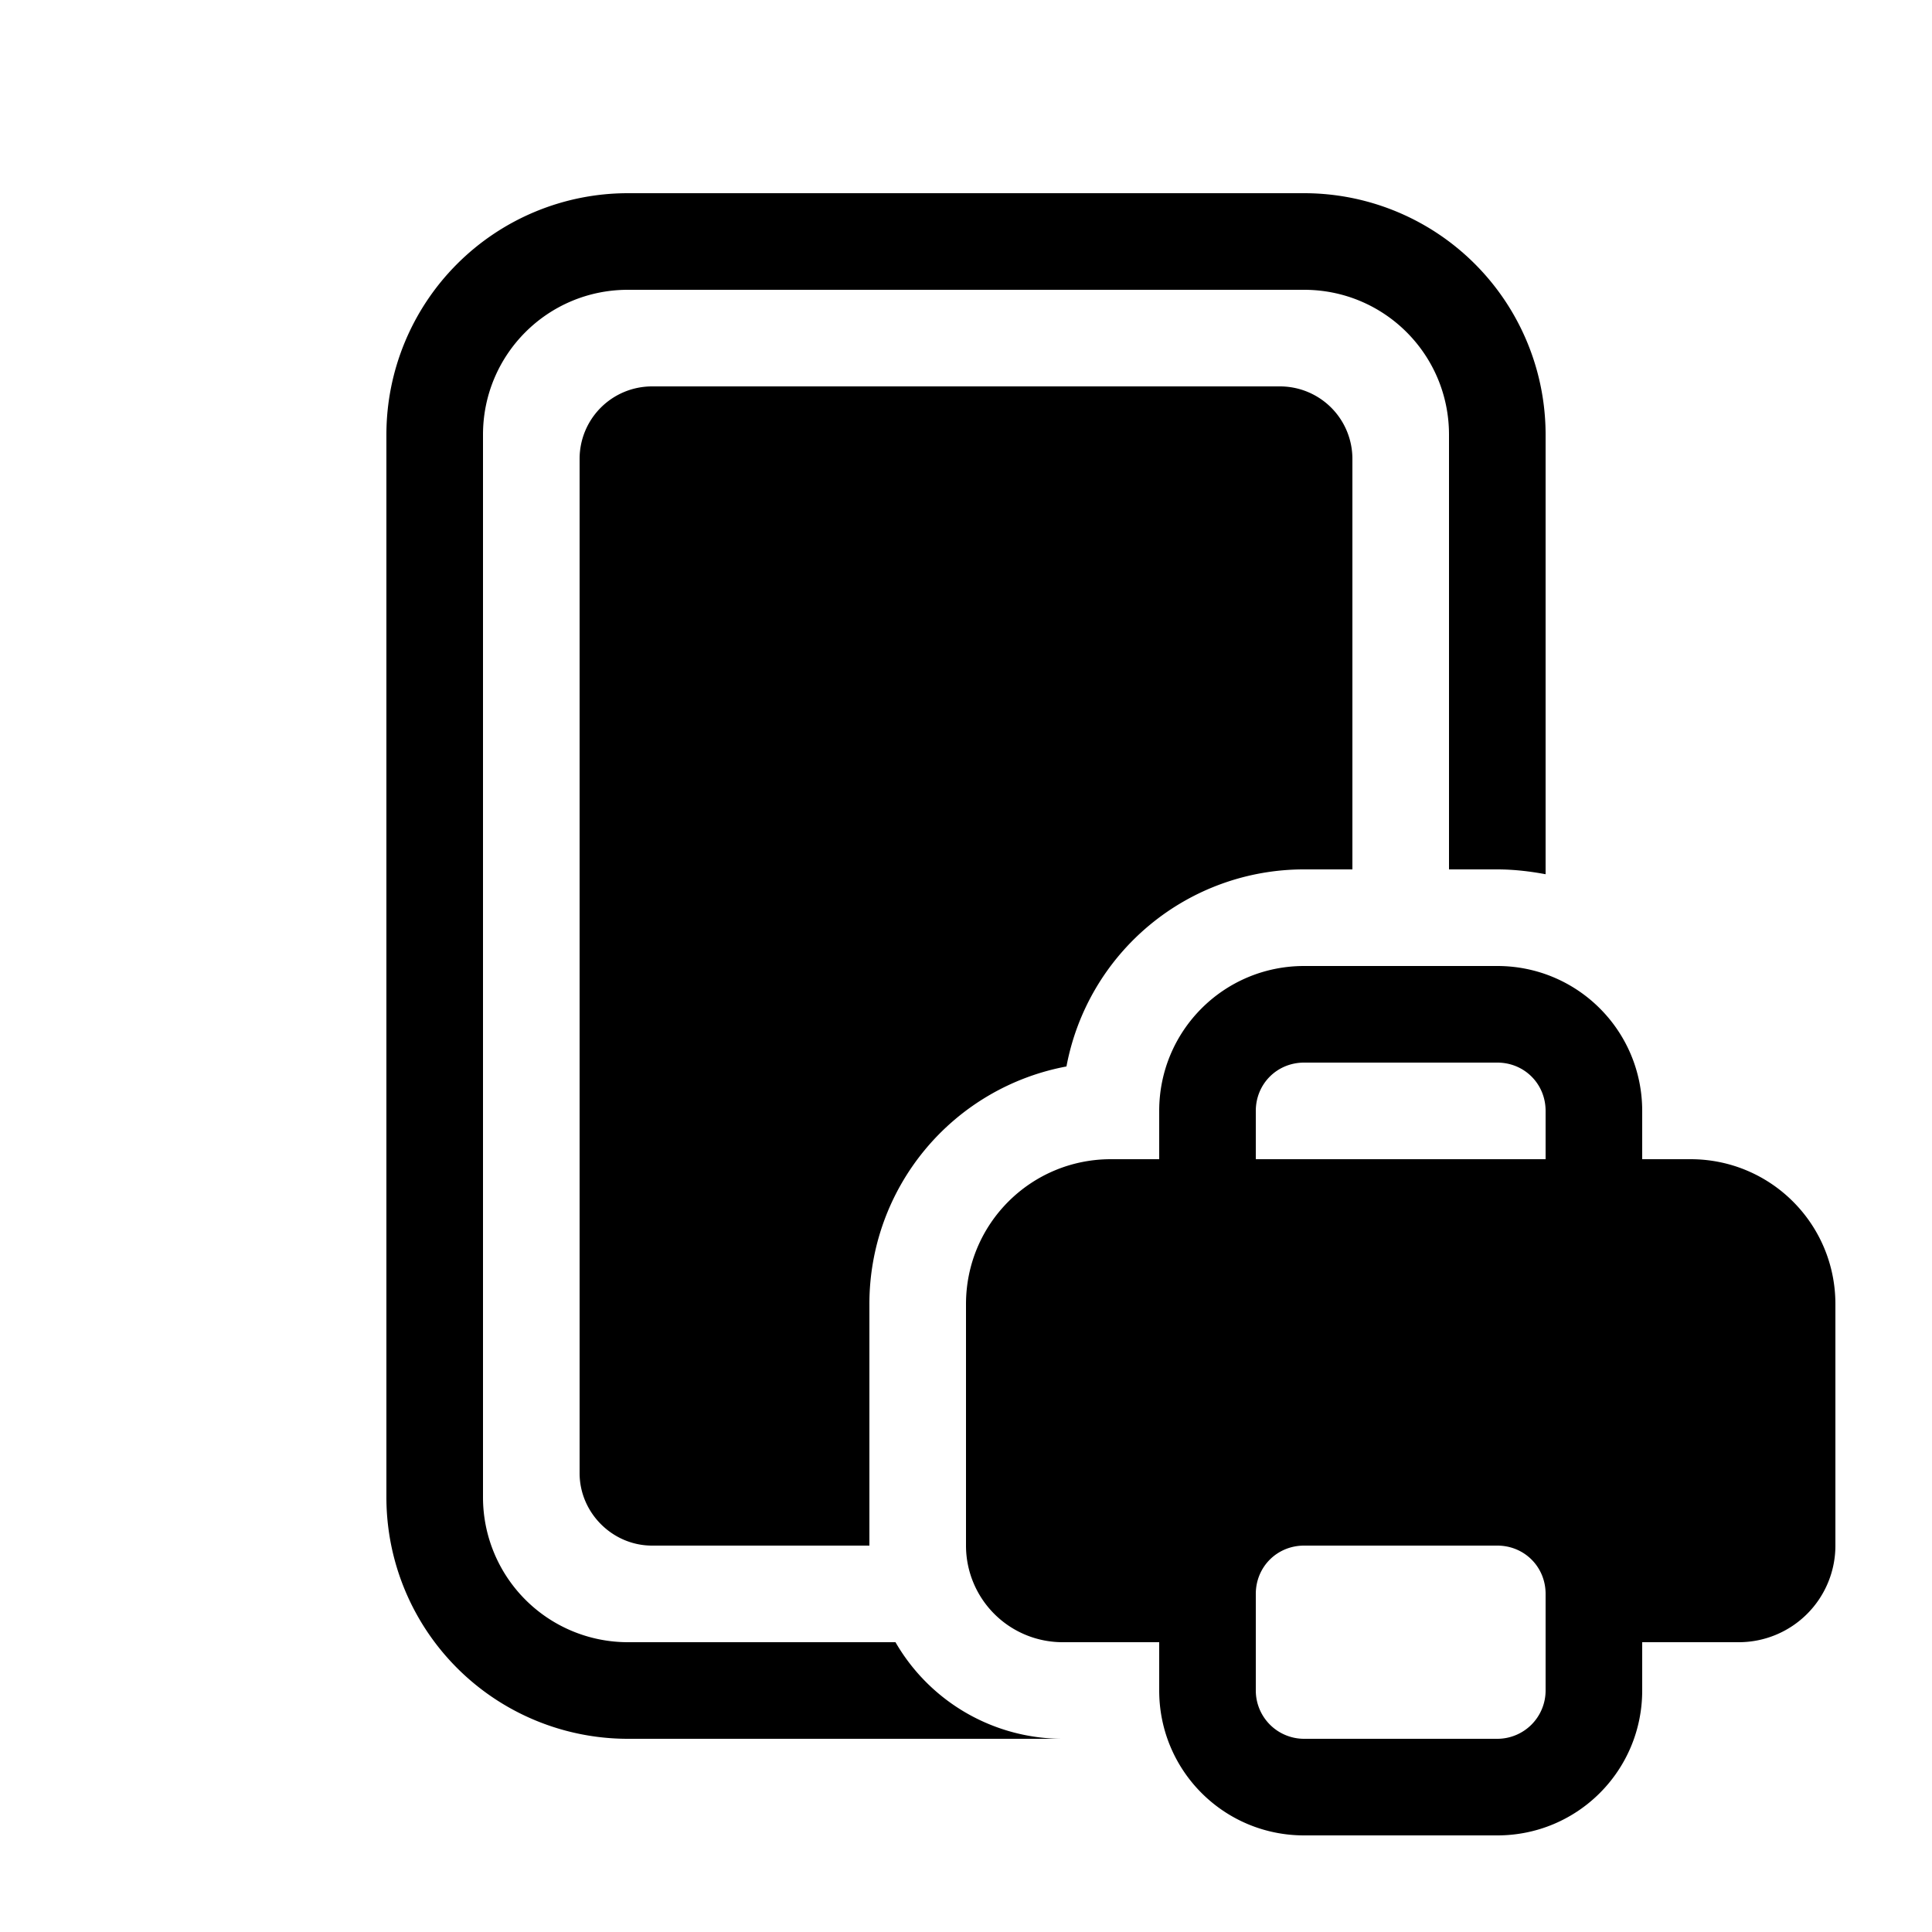 <svg width="20" height="20" viewBox="0 0 20 20" xmlns="http://www.w3.org/2000/svg"><path fill="currentColor" d="M6.5 2A2.5 2.5 0 0 0 4 4.5v11A2.5 2.5 0 0 0 6.5 18H11a2 2 0 0 1-1.73-1H6.5A1.5 1.5 0 0 1 5 15.5v-11C5 3.67 5.67 3 6.5 3h7c.83 0 1.5.67 1.5 1.5V9h.5c.17 0 .34.02.5.05V4.5A2.5 2.5 0 0 0 13.5 2h-7Zm7 7h.5V4.75a.75.75 0 0 0-.75-.75h-6.5a.75.75 0 0 0-.75.75v10.5c0 .41.34.75.75.75H9v-2.5a2.5 2.5 0 0 1 2.04-2.46A2.5 2.5 0 0 1 13.5 9Zm0 1c-.83 0-1.5.67-1.5 1.5v.5h-.5c-.83 0-1.5.67-1.5 1.5V16a1 1 0 0 0 1 1h1v.5c0 .83.67 1.5 1.5 1.5h2c.83 0 1.5-.67 1.5-1.5V17h1a1 1 0 0 0 1-1v-2.5c0-.83-.67-1.5-1.5-1.5H17v-.5c0-.83-.67-1.5-1.5-1.5h-2Zm2.5 2h-3v-.5c0-.28.22-.5.5-.5h2c.28 0 .5.22.5.5v.5Zm-2.5 4h2c.28 0 .5.22.5.5v1a.5.5 0 0 1-.5.5h-2a.5.5 0 0 1-.5-.5v-1c0-.28.22-.5.5-.5Z"/></svg>